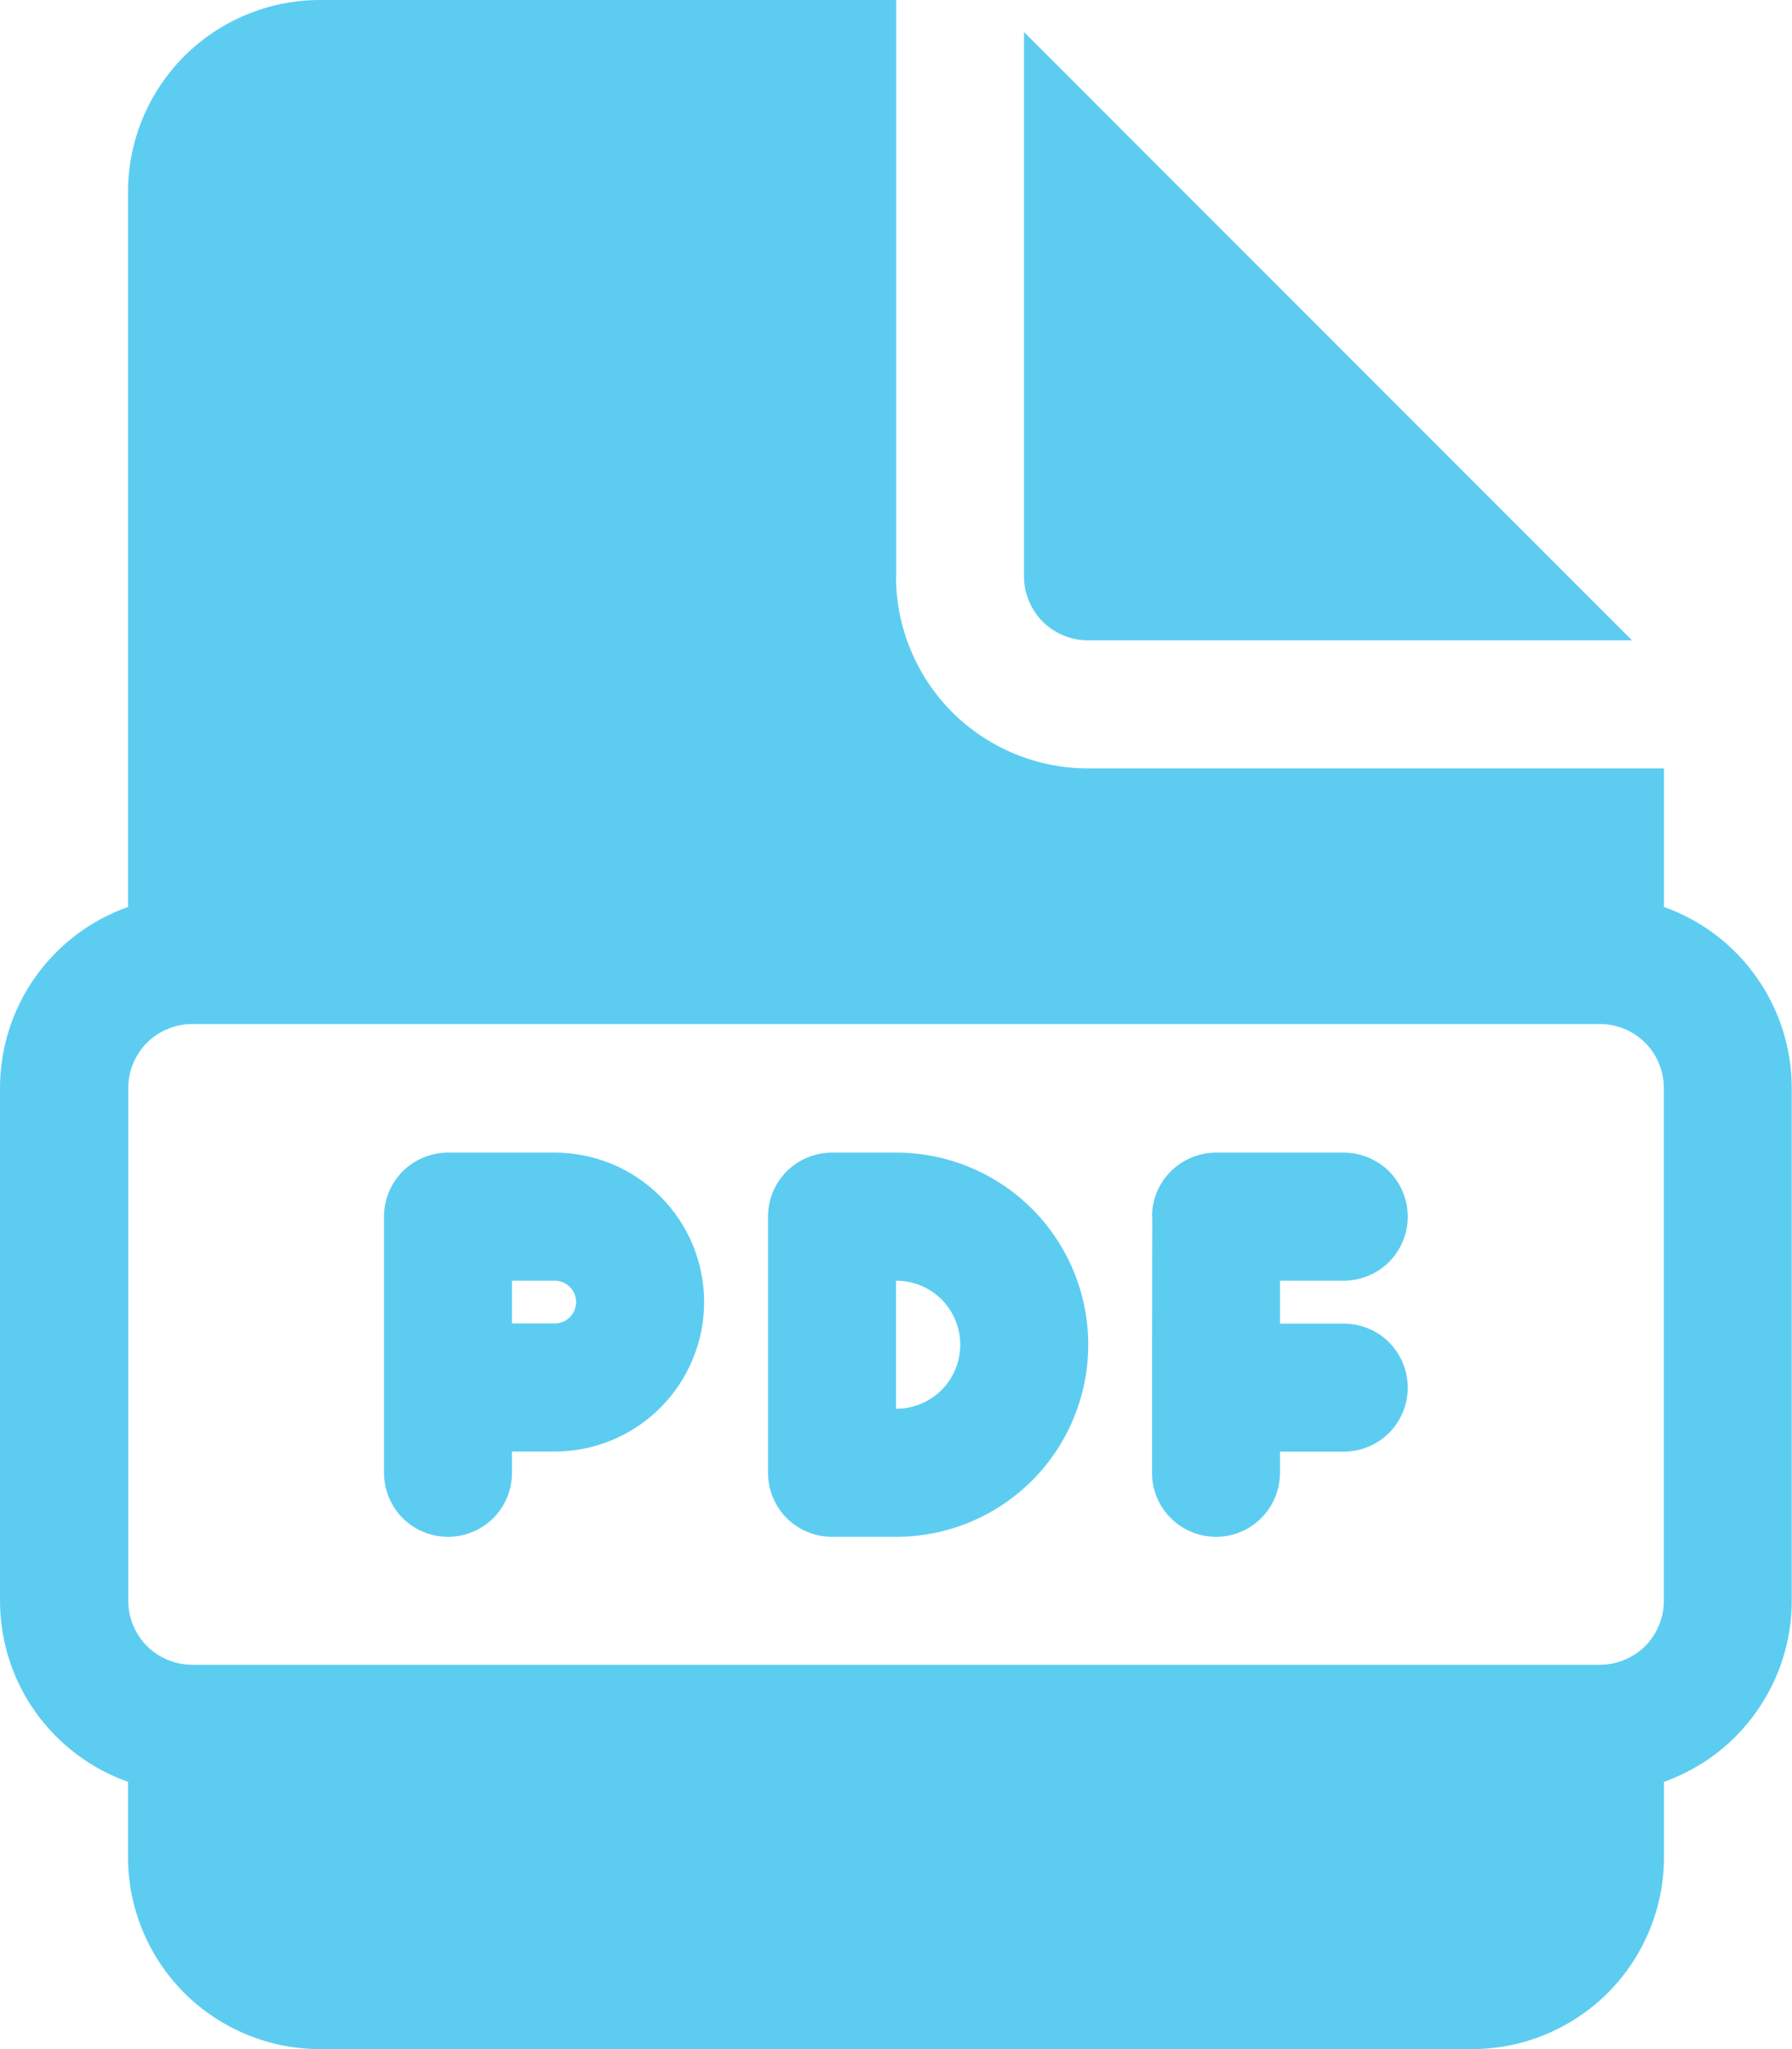 <svg width="14" height="16" viewBox="0 0 14 16" fill="none" xmlns="http://www.w3.org/2000/svg">
<path d="M3.5 9C3.367 9 3.24 9.053 3.146 9.146C3.053 9.24 3 9.367 3 9.5V11.5C3 11.633 3.053 11.76 3.146 11.854C3.24 11.947 3.367 12 3.5 12C3.633 12 3.76 11.947 3.854 11.854C3.947 11.76 4 11.633 4 11.5V11.334H4.334C4.644 11.334 4.94 11.211 5.159 10.992C5.378 10.773 5.501 10.476 5.501 10.167C5.501 9.857 5.378 9.561 5.159 9.342C4.94 9.123 4.644 9 4.334 9H3.5ZM4.334 10.334H4V10H4.334C4.378 10 4.421 10.018 4.452 10.049C4.483 10.08 4.501 10.123 4.501 10.167C4.501 10.211 4.483 10.254 4.452 10.285C4.421 10.316 4.378 10.334 4.334 10.334V10.334ZM9 9.499C9 9.367 9.053 9.24 9.147 9.146C9.241 9.053 9.368 9 9.5 9H10.498C10.631 9 10.758 9.053 10.852 9.146C10.945 9.24 10.998 9.367 10.998 9.5C10.998 9.633 10.945 9.76 10.852 9.854C10.758 9.947 10.631 10 10.498 10H10V10.335H10.498C10.631 10.335 10.758 10.388 10.852 10.481C10.945 10.575 10.998 10.702 10.998 10.835C10.998 10.968 10.945 11.095 10.852 11.189C10.758 11.282 10.631 11.335 10.498 11.335H10V11.499C10 11.565 9.987 11.63 9.962 11.69C9.937 11.751 9.901 11.806 9.854 11.853C9.761 11.947 9.634 12 9.501 12C9.368 12 9.241 11.948 9.147 11.854C9.053 11.761 9 11.634 9 11.501V10.834L9.002 9.499H9ZM6.5 9C6.367 9 6.24 9.053 6.146 9.146C6.053 9.24 6 9.367 6 9.5V11.5C6 11.633 6.053 11.76 6.146 11.854C6.24 11.947 6.367 12 6.5 12H7.002C7.4 12 7.781 11.842 8.063 11.561C8.344 11.279 8.502 10.898 8.502 10.5C8.502 10.102 8.344 9.721 8.063 9.439C7.781 9.158 7.4 9 7.002 9H6.5ZM7 11V10H7.002C7.135 10 7.262 10.053 7.356 10.146C7.449 10.24 7.502 10.367 7.502 10.5C7.502 10.633 7.449 10.76 7.356 10.854C7.262 10.947 7.135 11 7.002 11H7ZM7.002 4.5V0H2.5C2.102 0 1.721 0.158 1.439 0.439C1.158 0.721 1 1.102 1 1.5V7.082C0.708 7.185 0.454 7.377 0.275 7.63C0.096 7.883 4.41594e-05 8.186 0 8.496V12.499C4.41594e-05 12.809 0.096 13.112 0.275 13.365C0.454 13.618 0.708 13.81 1 13.913V14.5C1 14.898 1.158 15.279 1.439 15.561C1.721 15.842 2.102 16 2.5 16H11.5C11.898 16 12.279 15.842 12.561 15.561C12.842 15.279 13 14.898 13 14.5V13.913C13.292 13.809 13.545 13.618 13.723 13.364C13.902 13.111 13.998 12.809 13.998 12.499V8.496C13.998 8.186 13.902 7.884 13.723 7.631C13.545 7.377 13.292 7.186 13 7.082V6H8.5C8.102 6 7.721 5.842 7.439 5.561C7.158 5.279 7 4.898 7 4.5H7.002ZM1.502 7.996H12.499C12.632 7.996 12.759 8.049 12.853 8.142C12.946 8.236 12.999 8.363 12.999 8.496V12.499C12.999 12.632 12.946 12.759 12.853 12.853C12.759 12.946 12.632 12.999 12.499 12.999H1.502C1.369 12.999 1.242 12.946 1.148 12.853C1.055 12.759 1.002 12.632 1.002 12.499V8.496C1.002 8.363 1.055 8.236 1.148 8.142C1.242 8.049 1.369 7.996 1.502 7.996V7.996ZM8 4.5V0.25L12.75 5H8.5C8.367 5 8.24 4.947 8.146 4.854C8.053 4.76 8 4.633 8 4.5Z" fill="#5CCDF1"/>
</svg>

